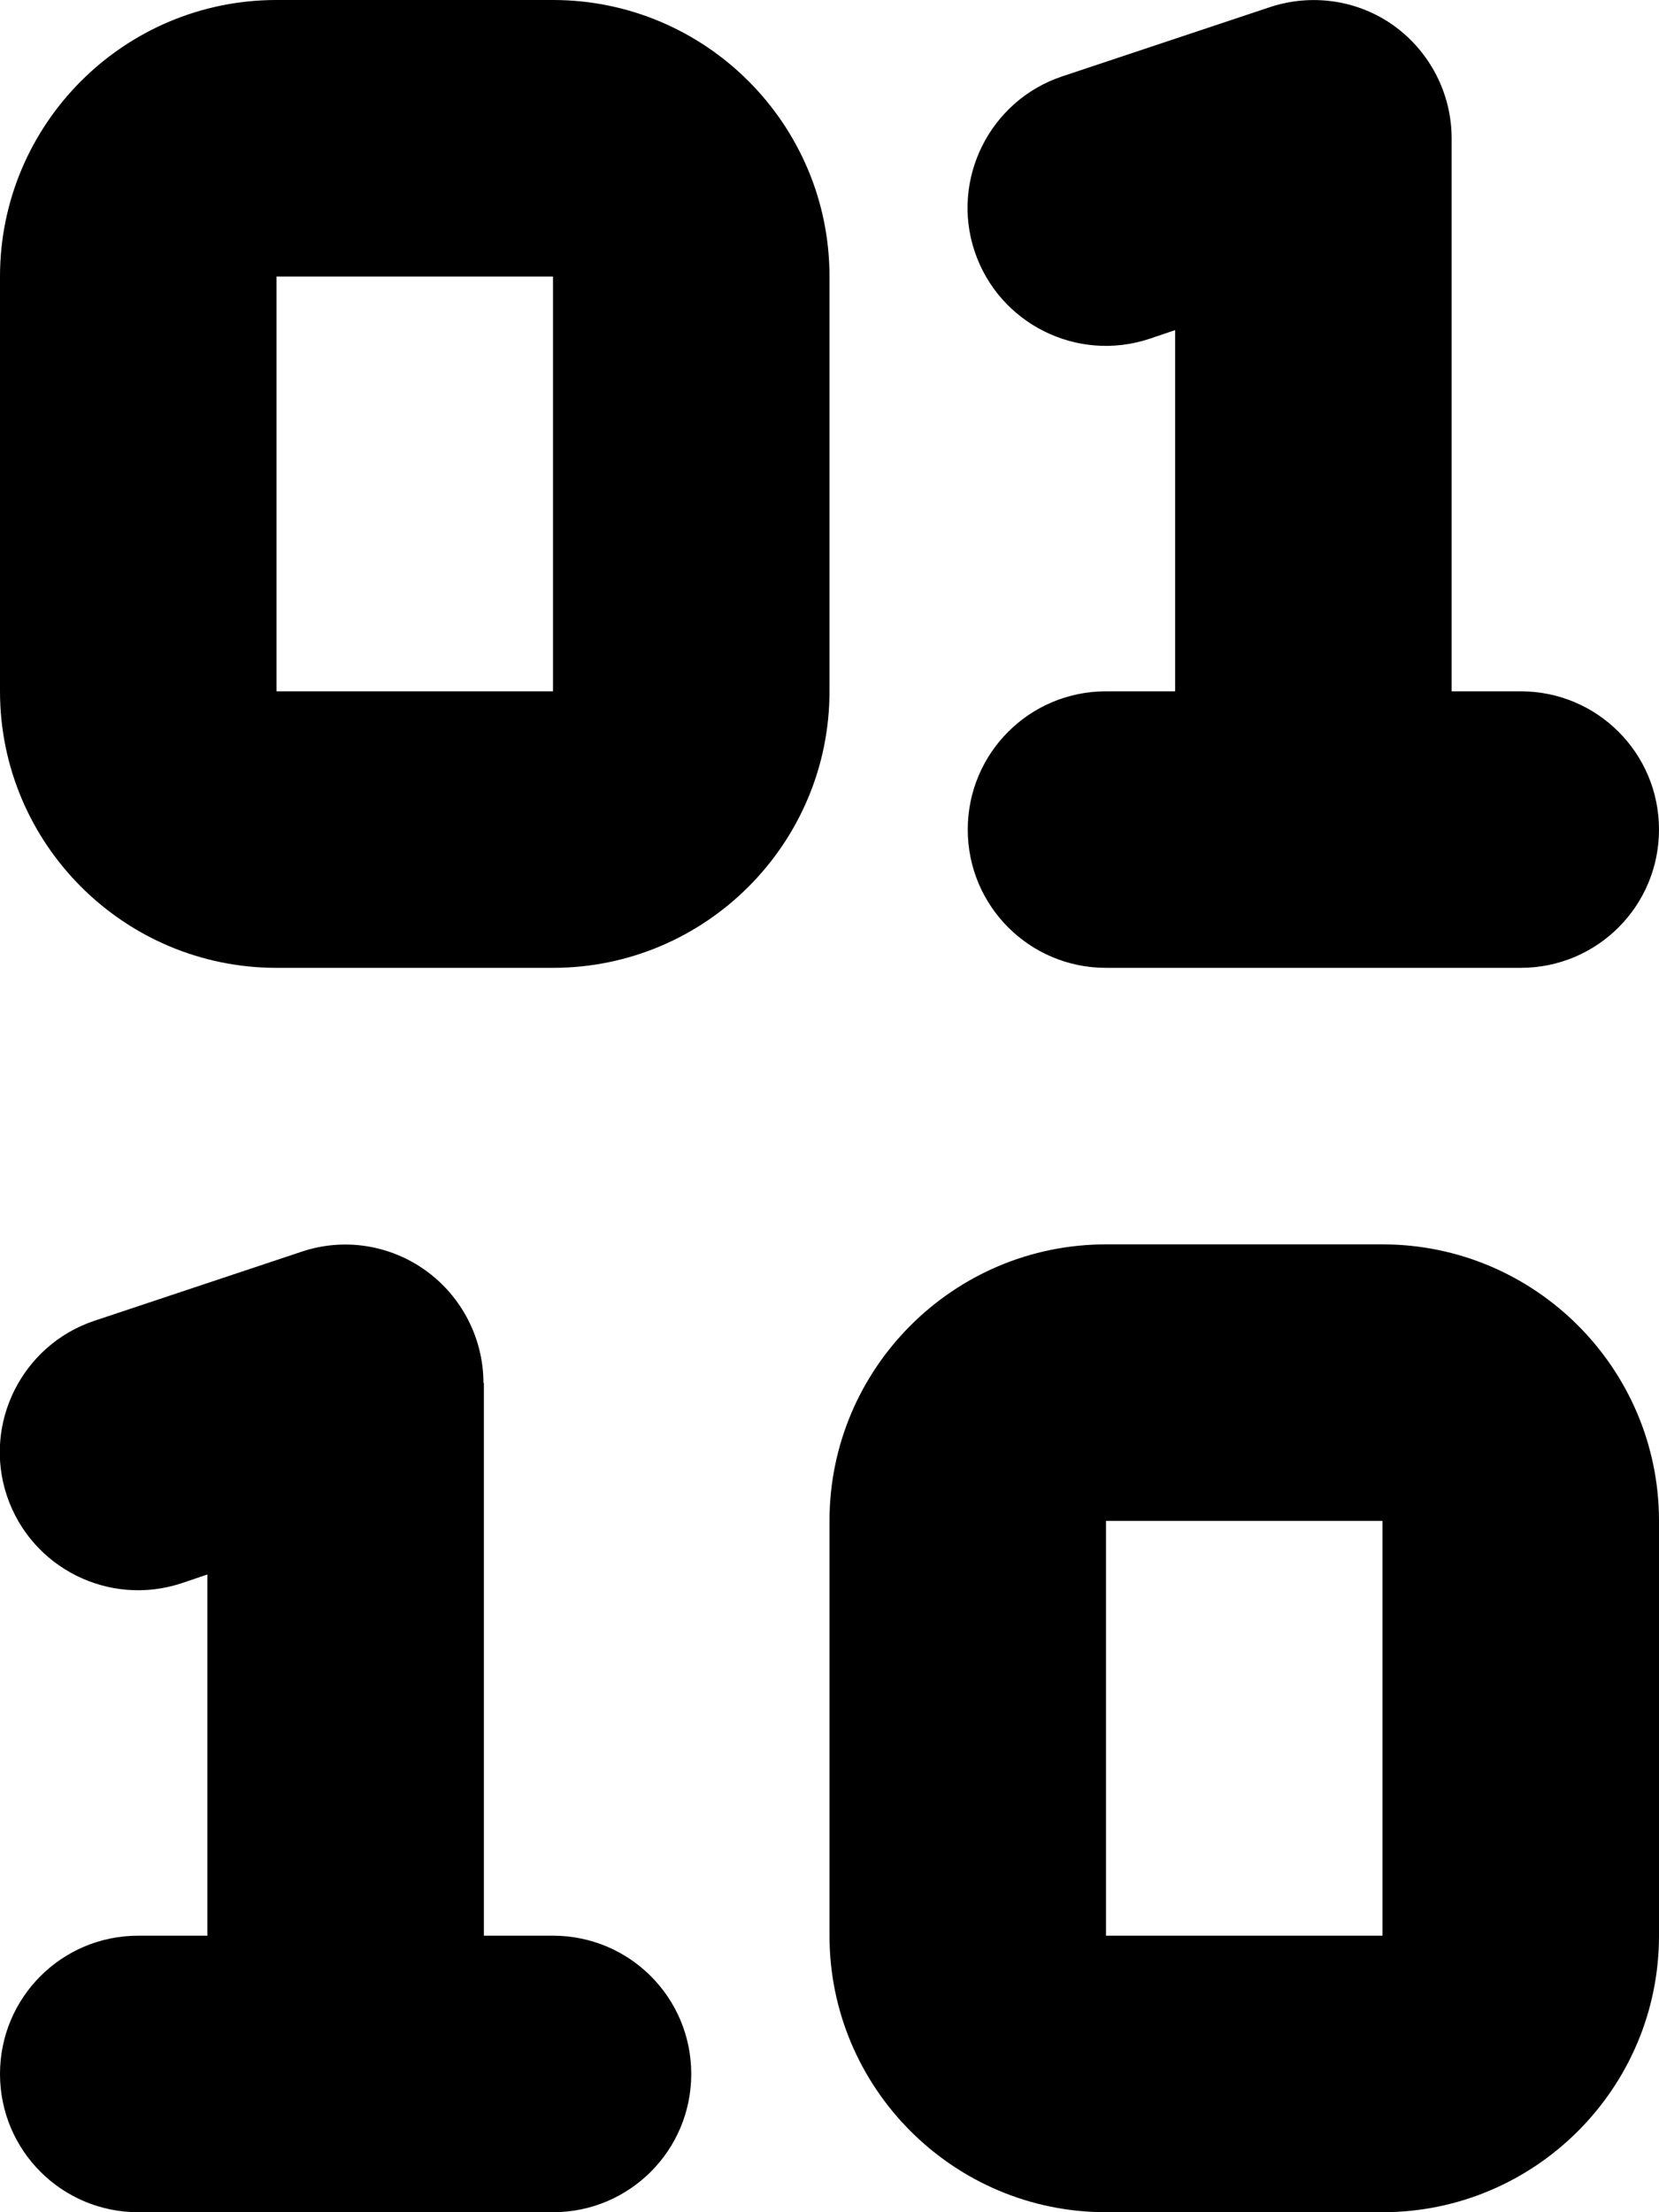 <svg xmlns="http://www.w3.org/2000/svg" viewBox="0 0 384 512"><!--! Font Awesome Pro 6.7.1 by @fontawesome - https://fontawesome.com License - https://fontawesome.com/license (Commercial License) Copyright 2024 Fonticons, Inc. --><path d="M336 32l0 128 16 0c17.7 0 32 14.3 32 32s-14.3 32-32 32l-48 0-48 0c-17.7 0-32-14.3-32-32s14.3-32 32-32l16 0 0-83.6-5.9 2c-16.8 5.6-34.9-3.5-40.5-20.2s3.5-34.9 20.2-40.5l48-16C303.6-1.6 314.4 0 322.7 6s13.3 15.7 13.3 26zM112 320l0 128 16 0c17.7 0 32 14.3 32 32s-14.3 32-32 32l-48 0-48 0c-17.7 0-32-14.3-32-32s14.3-32 32-32l16 0 0-83.6-5.9 2c-16.8 5.6-34.9-3.5-40.5-20.2s3.5-34.9 20.2-40.5l48-16c9.8-3.3 20.5-1.6 28.8 4.4s13.3 15.7 13.3 26zM0 64C0 28.7 28.7 0 64 0l64 0c35.3 0 64 28.7 64 64l0 96c0 35.3-28.7 64-64 64l-64 0c-35.3 0-64-28.7-64-64L0 64zm128 0L64 64l0 96 64 0 0-96zM256 288l64 0c35.3 0 64 28.7 64 64l0 96c0 35.3-28.7 64-64 64l-64 0c-35.3 0-64-28.7-64-64l0-96c0-35.3 28.7-64 64-64zm0 64l0 96 64 0 0-96-64 0z"/></svg>